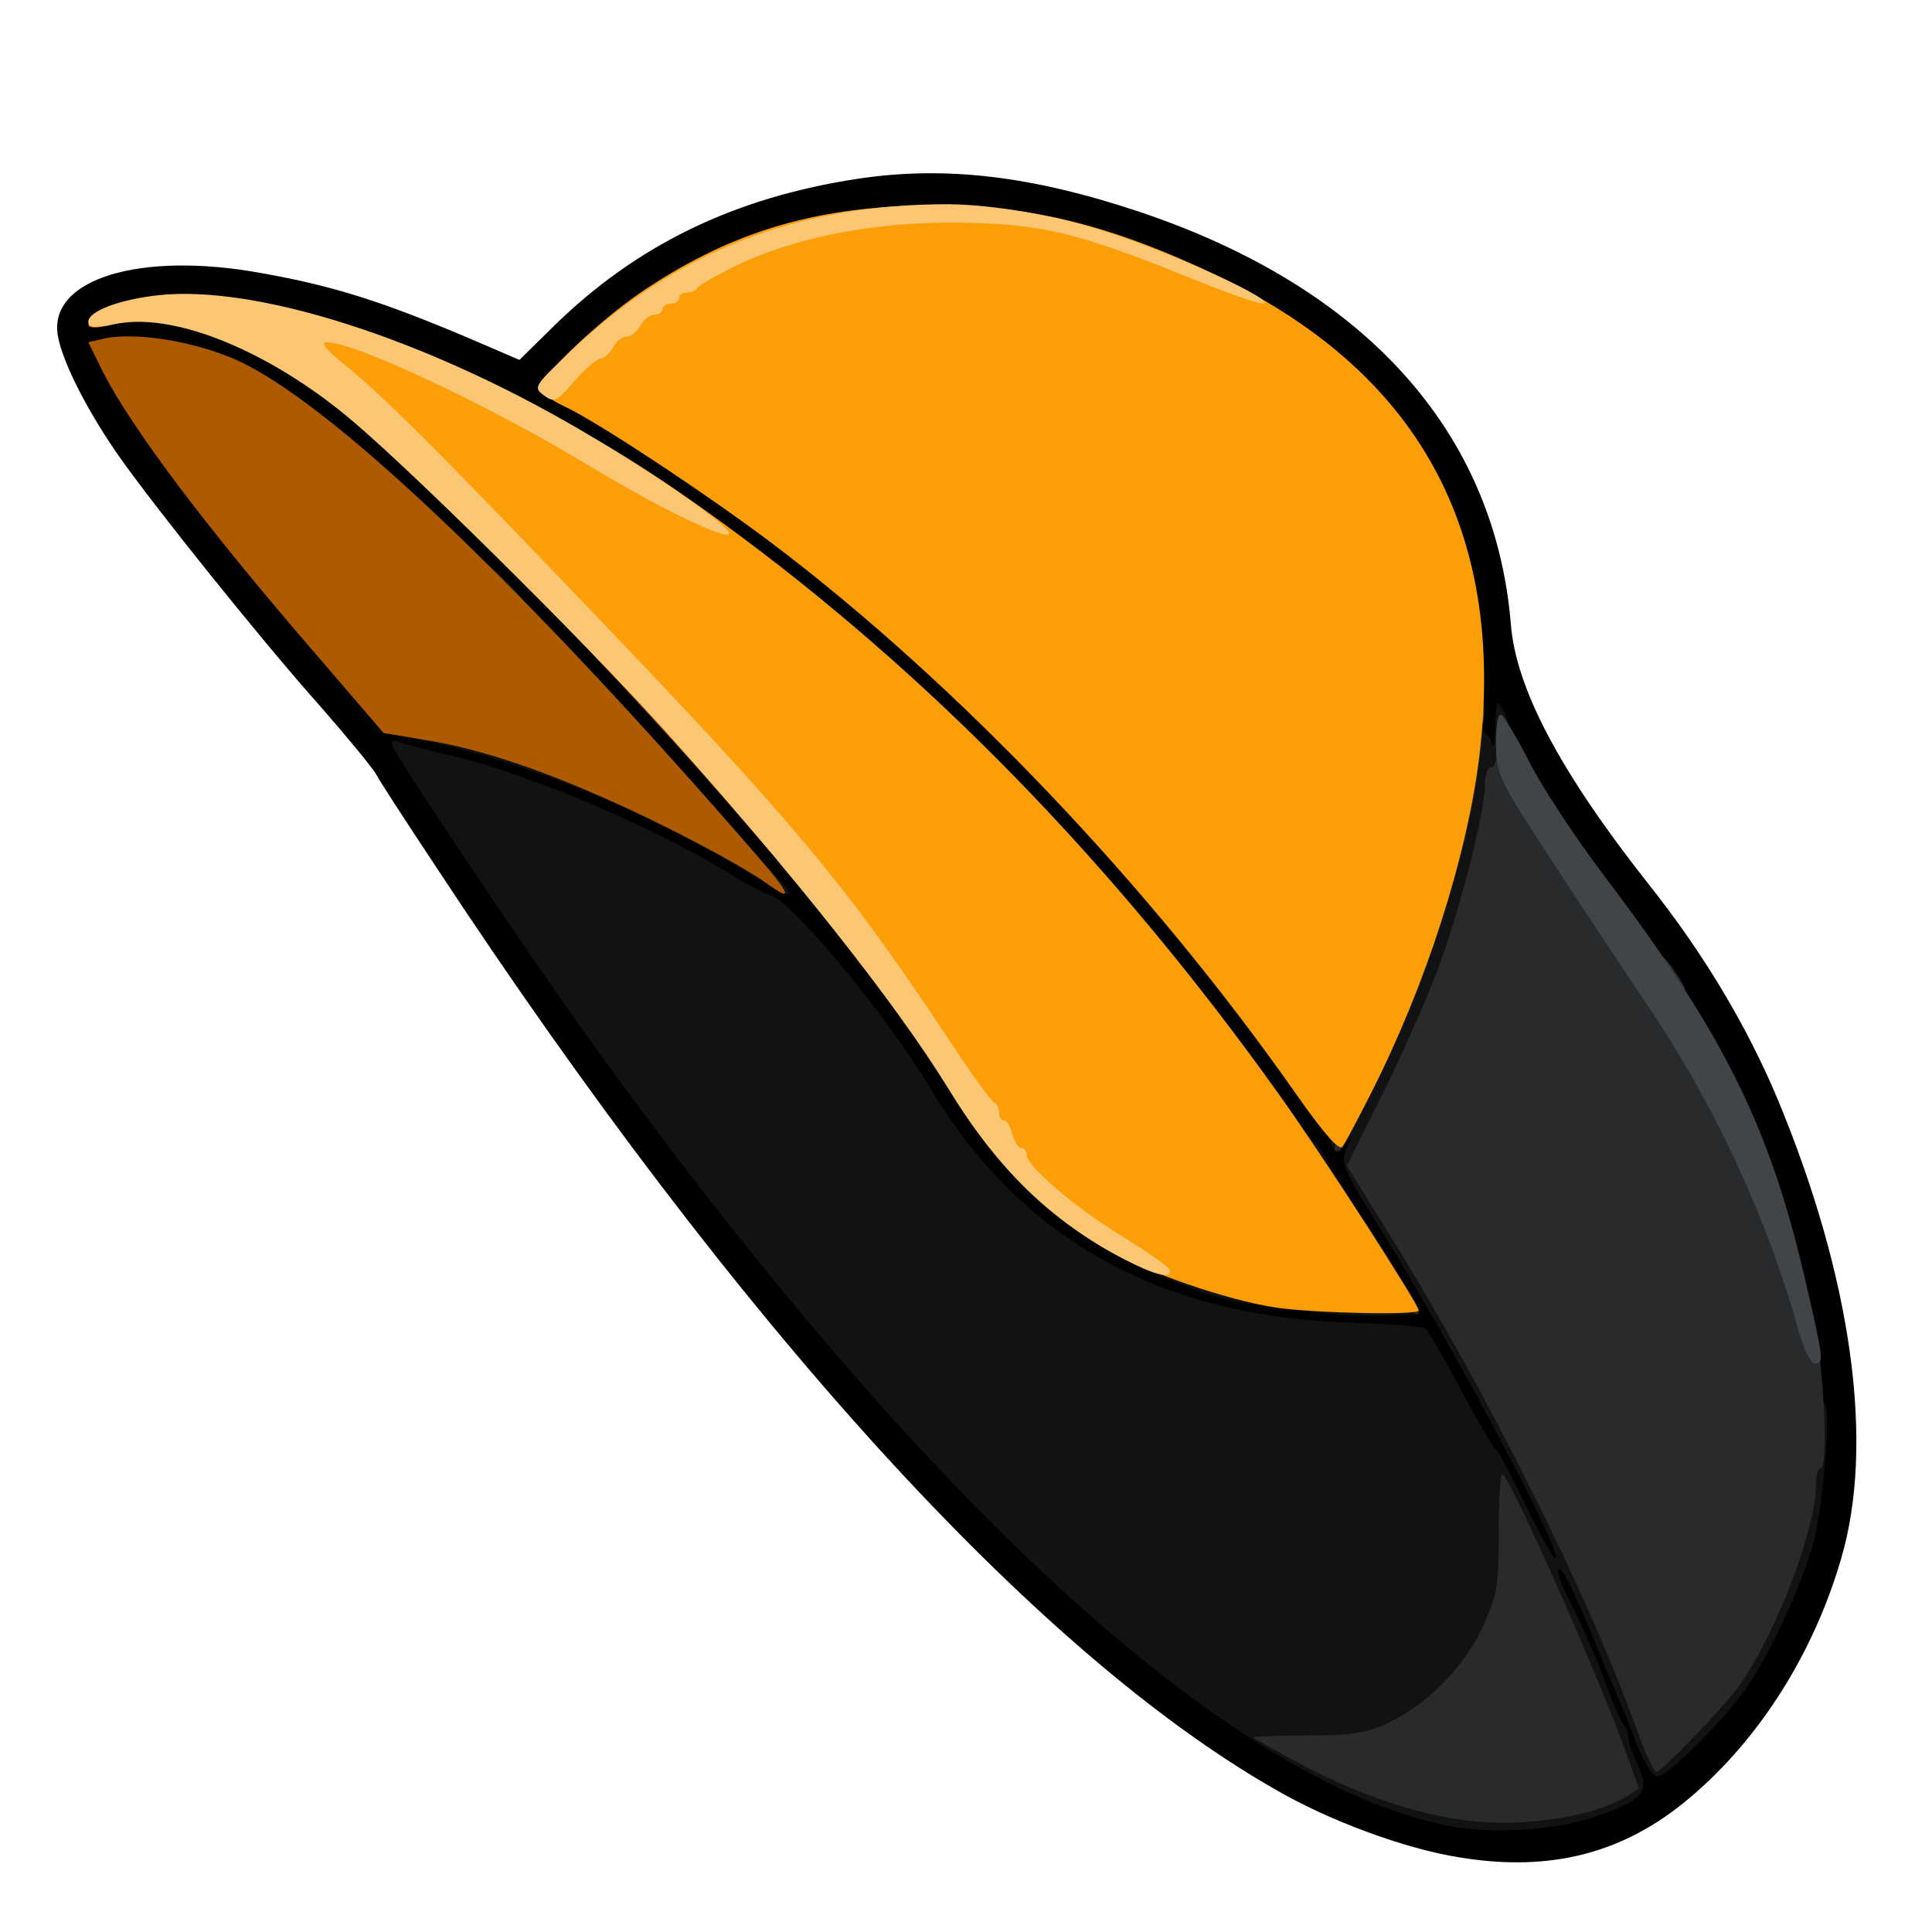 <?xml version="1.0" encoding="utf-8"?>
<!DOCTYPE svg PUBLIC "-//W3C//DTD SVG 1.0//EN" "http://www.w3.org/TR/2001/REC-SVG-20010904/DTD/svg10.dtd">
<svg version="1.0" xmlns="http://www.w3.org/2000/svg" width="50px" height="50px" viewBox="0 0 350 350" preserveAspectRatio="xMidYMid meet">
 <g fill="#000000">
  <path d="M264.5 336.5 c-9.7 -1.5 -23.7 -6.6 -33.6 -12.4 -43.4 -24.8 -97.4 -84.2 -152 -167.2 -5.3 -8 -10.2 -15.5 -10.8 -16.7 -0.7 -1.2 -5.3 -6.8 -10.3 -12.5 -10.6 -11.9 -29.4 -35.4 -36 -44.7 -5.8 -8.2 -10.5 -17.4 -11.3 -22.1 -1.9 -10.3 14.8 -15.5 37 -11.4 12.9 2.3 21.7 5.1 37.3 11.7 l9.3 4 6.2 -6.1 c15 -14.7 32.7 -23.3 55 -26.7 15.8 -2.4 31.5 -0.6 51.2 6 40.8 13.7 64.3 39.8 67.2 74.6 0.9 11.7 8.9 26.8 24.9 47.1 10.1 12.7 17.8 25.7 23.3 38.7 13.6 32.6 17.8 62.8 11.6 83.7 -5 17.1 -14.8 32.6 -27.4 43.2 -11.8 10 -25.1 13.5 -41.6 10.8z m22.3 -10.6 l6.4 -2.1 -0.7 -3.7 c-0.4 -2 -1 -4 -1.4 -4.6 -0.4 -0.5 -1.8 -3.7 -3 -7 -2.8 -7.4 -3.4 -8.6 -11.5 -25.8 -3.6 -7.7 -6.6 -14.1 -6.6 -14.5 0 -0.3 -0.7 -1.4 -1.7 -2.4 -0.9 -1 -4.1 -6.4 -7.2 -12.1 l-5.6 -10.2 -13.5 -0.7 c-36.1 -1.9 -60.1 -15.3 -76.5 -42.7 -8.3 -13.9 -26.1 -35.1 -29.4 -35.1 -0.5 0 -4 -1.9 -7.7 -4.2 -9.6 -5.8 -25.1 -13 -37.2 -17.2 -5.7 -2 -10.8 -3.6 -11.3 -3.6 -1.7 0 28.3 43.8 45.5 66.5 46.2 60.7 92.5 103.9 125.1 116.7 15.6 6.1 23.9 6.7 36.3 2.7z m19.4 -14.5 c6.2 -6.6 9.9 -12.1 14 -21 8 -17 9.3 -29.5 5.3 -48.9 -6.6 -31.8 -15.6 -50.8 -37.2 -78.9 -4.6 -6 -10 -13.8 -11.9 -17.3 -2 -3.5 -3.9 -6.3 -4.3 -6.3 -0.5 0 -1.1 3 -1.4 6.8 -0.3 3.7 -1.1 8.1 -1.6 9.7 -0.6 1.7 -1.7 5.7 -2.6 9 -2.6 9.5 -6.7 20.5 -7.6 20.5 -0.5 0 -0.9 0.9 -0.9 1.9 0 3.8 -1.1 5.1 -4.6 5.1 -3.3 0 -3.4 -0.1 -3.4 -3.9 0 -2.2 0.6 -4.6 1.3 -5.3 1.9 -2.1 9.4 -25.4 11.4 -35.6 1.1 -5.7 2.3 -9.2 3.1 -9.2 0.6 0 1.2 -0.4 1.2 -1 0 -0.5 -0.5 -1 -1.1 -1 -0.7 0 -0.8 -2.5 -0.4 -7.7 1.8 -20.1 -6.1 -41.6 -20.5 -56.3 -18.9 -19.3 -54 -33.1 -80.5 -31.7 -20.3 1.1 -38.3 8.7 -55.3 23.5 l-6.3 5.5 6.2 3.4 c15.7 8.7 41.2 27.5 58.4 43.1 26.3 23.7 47.6 47.9 72.4 82.1 1.4 1.9 2.7 2.9 2.9 2.3 0.2 -0.7 1.9 -1.2 3.8 -1.2 3.2 0 3.4 0.2 3.4 3.3 -0.1 1.7 -0.7 4.3 -1.4 5.6 -1.3 2.3 -1 3.1 3.7 10.5 13.1 20.8 31.7 56.4 39.3 75.1 0.6 1.7 1.6 4.1 2.2 5.5 0.5 1.4 1.9 4.6 3.1 7.1 1.1 2.6 2.3 5.9 2.7 7.3 0.3 1.4 1 2.6 1.5 2.6 0.4 0 2.7 -2.1 5.1 -4.6z m-56.5 -78.6 c-0.7 -1.3 -3.8 -6.2 -7 -11 -3.1 -4.8 -5.7 -9.2 -5.7 -9.7 0 -0.5 -0.4 -1.1 -0.8 -1.3 -0.5 -0.1 -4.2 -4.9 -8.2 -10.6 -36.1 -50.6 -81.2 -93.2 -126.6 -119.7 -19.1 -11.2 -43.4 -20.9 -57.4 -22.9 l-4.5 -0.7 5.9 2.5 c12.4 5.3 22.9 13.8 49.1 40.1 18.3 18.3 31.6 32.6 43.9 47 3.7 4.4 8.1 9.6 9.8 11.5 1.6 1.9 5.5 6.9 8.6 11 3.1 4.1 6.4 8.4 7.4 9.4 1 1.1 1.8 2.3 1.8 2.7 0 0.4 0.6 1.4 1.3 2.1 0.7 0.7 4 5.6 7.2 10.8 10.7 16.9 22.4 27.2 38.7 34.2 8 3.4 23 6.6 32 6.7 5.6 0.1 5.7 0.1 4.5 -2.1z m-127.7 -88.5 c-5.1 -6.6 -34.4 -37.3 -45.5 -47.7 -17.9 -16.8 -28.6 -25 -37.2 -28.6 -7.8 -3.3 -17.3 -5 -17.3 -3.3 0 3.4 19.2 29 38.3 50.9 l12.2 14.1 8.5 1.7 c11.1 2.3 24.5 6.8 34.5 11.6 4.4 2.1 8.1 3.9 8.3 3.9 0.2 0.1 -0.6 -1.1 -1.8 -2.6z"/>
 </g>
 <g fill="#101213">
  <path d="M261.5 330.6 c-39.8 -8.6 -94.6 -59 -154.2 -141.6 -11.3 -15.7 -35.7 -52 -36.2 -53.9 -0.2 -1 0.2 -1.2 1.5 -0.6 1.1 0.4 4.6 1.3 7.9 2.1 13.6 2.9 36.7 12.6 50.9 21.2 3.7 2.3 7.2 4.2 7.7 4.2 3.3 0 21.1 21.2 29.4 35.1 16.4 27.3 41.3 41.3 75.9 42.5 7.1 0.2 13.2 0.7 13.7 1 0.5 0.2 3.4 5.2 6.4 10.9 3.1 5.8 6 10.7 6.4 11 0.5 0.2 3 5 5.7 10.6 2.7 5.5 5 9.6 5.2 9.1 0.7 -2.2 -18.8 -38.8 -32 -60 -6.5 -10.4 -7 -11.5 -5.9 -14 1 -2.4 1 -2.5 -0.3 -0.9 -1.3 1.7 -1.5 1.7 -2.4 0.2 -0.7 -1.3 0.6 -4.7 4.9 -13.3 3.2 -6.4 6.1 -12.9 6.5 -14.4 0.3 -1.6 0.9 -2.8 1.3 -2.8 0.4 0 1.7 -3.3 3 -7.3 1.2 -3.9 2.7 -8.5 3.3 -10.2 1.9 -5.8 4.8 -21 4.8 -25.2 0 -3.1 0.4 -4.3 1.4 -4.3 0.8 0 1.7 -1.2 1.9 -2.7 0.2 -1.6 0.4 -0.9 0.3 1.5 -0.1 2.3 0.2 4.2 0.6 4.2 0.3 0 0.9 0.8 1.1 1.8 0.3 0.9 0.5 -0.5 0.6 -3.3 0.2 -4.9 0.2 -4.9 1.6 -2.5 1.6 2.8 2 13 0.5 13 -0.5 0 -1 1.5 -1 3.3 0 9.6 -8.4 35.5 -17.7 54.3 l-5.5 11.1 10.2 16.9 c11.8 19.7 29.9 55.6 36.9 73.4 2.7 6.8 5.3 12.5 5.8 12.7 1.7 0.4 11.5 -12.5 15.9 -20.9 5 -9.8 8 -20.1 9 -31.3 0.6 -6.6 0.9 -7.5 2.7 -7.5 1.9 0 2 0.5 1.4 9.8 -0.3 5.3 -1.3 12.4 -2.2 15.7 -2 7.5 -7.9 20.3 -12.2 26.4 -4.8 6.7 -14.5 16.2 -16.2 15.9 -0.8 -0.2 -2.5 -3 -3.8 -6.3 -1.2 -3.3 -2.7 -7 -3.3 -8.2 -0.5 -1.3 -1.5 -3.5 -2.1 -5 -4.9 -12.3 -7.9 -18.6 -8.5 -18 -0.4 0.3 0.3 2.3 1.3 4.4 2.8 5.4 4.8 9.9 7.4 16.8 1.2 3.3 2.6 6.4 3.1 7 0.4 0.5 0.8 1.5 0.8 2.3 0 0.8 0.8 3 1.7 4.9 2.2 4.8 1.1 6.3 -6.8 9.1 -7.9 2.9 -20.1 3.6 -28.4 1.8z m23.9 -5.6 c3.6 -1.2 6.6 -2.5 6.6 -2.9 0 -1.3 -8.1 -21.2 -12.6 -31 l-3.8 -8.3 -1.2 5.9 c-3.2 15.5 -13.8 26.3 -28.4 28.8 l-4.5 0.8 5.5 2.5 c14 6.2 27.2 7.6 38.4 4.2z"/>
  <path d="M239 237.8 c-15.7 -1.7 -18.8 -2.4 -28.8 -6.7 -16.2 -6.8 -28 -17.2 -38.7 -34.1 -3.2 -5.2 -6.5 -10.1 -7.2 -10.8 -0.7 -0.7 -1.3 -1.7 -1.3 -2.1 0 -0.4 -0.8 -1.6 -1.8 -2.7 -1.5 -1.6 -9.3 -11.9 -12.5 -16.4 -0.6 -0.8 0.9 0.4 3.4 2.8 2.5 2.3 5.2 4.2 6.2 4.2 1 0 1.7 0.8 1.7 2 0 1.1 0.6 2 1.4 2 0.9 0 1.6 1.2 1.8 3.3 0.2 2.4 0.8 3.3 2.6 3.5 1.4 0.2 2.2 1 2.2 2.3 0 1 0.7 1.9 1.5 1.9 0.8 0 1.5 0.7 1.5 1.5 0 0.8 0.5 1.5 1 1.5 0.6 0 1 1.5 1 3.3 0 4 4.3 10.9 11.5 18.2 8.7 8.9 24.6 18.5 30.8 18.5 3.6 0 15.7 3.2 15.7 4.1 0 0.4 2 0.4 4.5 0.1 2.7 -0.3 4.5 -0.1 4.5 0.5 0 0.6 1.8 0.9 4.5 0.5 3 -0.3 4.5 -0.1 4.5 0.7 0 1.6 1.7 1.4 2.4 -0.4 0.8 -2.1 -0.3 -4.5 -2 -4.5 -0.8 0 -1.4 -0.9 -1.4 -2 0 -1 -1.8 -4.8 -4 -8.2 -2.2 -3.5 -4 -6.9 -4 -7.5 0 -0.7 -0.9 -1.3 -2 -1.3 -1.6 0 -2 -0.7 -2 -3.7 l0 -3.7 2 2.2 c1.1 1.2 2 2.4 2 2.7 0 0.3 2.6 4.5 5.7 9.3 3.2 4.8 6 9.2 6.2 9.7 0.2 0.6 1.7 2.9 3.3 5.3 1.9 2.7 2.4 4.2 1.6 4.3 -8.4 0.4 -12.3 0.3 -17.8 -0.3z"/>
  <desc>cursor-land.com</desc><path d="M135 157.8 c-17.3 -10.6 -40 -19.9 -57.2 -23.4 -4.9 -1 -8.8 -2.2 -8.8 -2.7 0 -1.3 18 -0.2 18.9 1 0.3 0.6 2.7 1.3 5.4 1.7 3.1 0.5 4.7 1.2 4.7 2.2 0 1 1.2 1.4 4 1.4 2.7 0 4 0.4 4 1.4 0 1.7 11.1 6.6 14.9 6.6 2 0 3 0.6 3.4 2 0.3 1 1.6 2.2 3.1 2.5 1.4 0.3 3.7 0.7 5.1 1 1.4 0.3 2.5 1.2 2.5 2 0 0.8 0.4 1.5 1 1.5 0.5 0 2.3 1.4 4 3.1 5 5.3 3.9 5.2 -5 -0.3z"/>
  <path d="M143.2 159 c-2.9 -2.7 -2.8 -4 0.3 -4 2.1 0 2.5 0.5 2.5 3 0 3.6 0 3.6 -2.8 1z"/>
  <path d="M89.6 107.1 c-1 -1.1 -1.6 -2.7 -1.4 -3.6 0.2 -1.3 1.1 -0.8 3.7 1.9 3.1 3.2 3.2 3.6 1.5 3.6 -1.2 0 -2.9 -0.9 -3.8 -1.9z"/>
  <path d="M93 104 l-4.5 -4.5 2.9 -0.3 c3.9 -0.5 6.9 2.5 6.4 6.4 l-0.3 2.9 -4.5 -4.5z"/>
 </g>
 <g fill="#282a2c">
  <path d="M265.7 329.8 c-9.2 -1.1 -20.4 -5 -30.4 -10.4 -4.6 -2.5 -8.3 -4.6 -8.3 -4.7 0 -0.1 4.4 -0.3 9.8 -0.3 7.8 0 10.7 -0.4 14.5 -2.2 7 -3.2 14 -10.2 17.3 -17.5 2.6 -5.6 2.9 -7.2 2.9 -16.9 0 -6 0.3 -10.8 0.6 -10.8 1.2 0 16.5 34.3 22 49.2 l2.8 7.8 -2.2 1.4 c-5.8 3.7 -18.8 5.7 -29 4.4z"/>
  <path d="M296.5 313.3 c-8.8 -24.5 -27 -61 -44.7 -89.5 l-7.8 -12.6 6.4 -12.9 c3.5 -7 8 -17.2 10 -22.5 4.1 -11 8.6 -28.6 8.6 -33.5 0 -1.8 0.5 -3.3 1 -3.3 0.6 0 1 -0.7 1 -1.5 0 -3.6 2.9 -0.7 9 8.8 14.3 22.6 19.5 30.1 19.8 28.4 0.5 -2.5 1.4 -2.1 4 1.8 1.8 2.8 1.9 3.5 0.7 3.5 -2.1 0 -2 0.1 2.5 7.5 9.3 15.2 17.5 34.2 21.2 49.5 2.1 8.4 3.2 29 1.6 29 -0.5 0 -0.8 1.3 -0.8 2.8 0 8.4 -7.6 28.1 -14.4 37.2 -3.3 4.3 -13.6 15 -14.6 15 -0.4 0 -2 -3.5 -3.5 -7.7z"/>
  <path d="M248.2 225.9 c-4 -6.6 -7.2 -12.4 -7 -12.9 0.3 -0.8 15.8 23.2 15.8 24.5 0 2.1 -2.5 -1.2 -8.8 -11.6z"/>
  <path d="M241.8 208.4 c-0.4 -0.3 2.2 -6.3 5.7 -13.2 3.4 -7 7.9 -17.1 9.9 -22.4 4.1 -11 8.6 -28.6 8.6 -33.5 0 -1.8 0.5 -3.3 1.1 -3.3 2.8 0 -3.6 26.7 -10.4 43.5 -3.9 9.7 -11.1 24.7 -13.5 28.3 -0.4 0.7 -1.1 1 -1.4 0.6z"/>
 </g>
 <g fill="#424548">
  <path d="M325.6 240.3 c-5.6 -20 -15.3 -40.8 -27.3 -58.4 -3.7 -5.5 -11.4 -17.1 -17 -25.7 -10 -15.3 -10.2 -15.9 -10.3 -21.5 0 -3.5 0.4 -5.6 1 -5.2 0.5 0.3 2.9 4.3 5.2 8.8 2.3 4.5 8.3 13.6 13.3 20.2 22.1 29.2 30.4 46 37 75.4 2.9 12.7 2.9 13.1 1.2 13.1 -0.7 0 -2.1 -3 -3.1 -6.7z"/>
  <path d="M268.2 129 c0 -1.9 0.2 -2.7 0.5 -1.7 0.2 0.9 0.2 2.5 0 3.5 -0.3 0.9 -0.5 0.1 -0.5 -1.8z"/>
 </g>
 <g fill="#ae5a00">
  <path d="M139 160.1 c-4.4 -3.2 -18.1 -10.5 -29 -15.3 -13 -5.8 -23.8 -9.3 -33.2 -10.8 l-7.3 -1.2 -12.2 -14.2 c-19.9 -23 -33.3 -40.8 -38.7 -51.3 l-2.6 -5.3 2.6 -0.6 c5.2 -1.3 15.7 0.2 23.5 3.5 16.8 7 52 40.4 95.3 90.4 5.8 6.7 6.4 8.3 1.6 4.8z"/>
  <path d="M136.6 150.9 c-24.1 -28.3 -58.1 -62.9 -75 -76.5 -8.7 -7 -18.8 -12.5 -27.6 -14.9 l-5.5 -1.5 4.8 0.5 c14.1 1.5 29.5 12.4 59.1 41.9 24 24 54.1 57.6 53.4 59.7 -0.2 0.6 -4.3 -3.6 -9.2 -9.2z"/>
  <path d="M16 58.9 c0 -0.5 1.1 -0.9 2.5 -0.9 1.4 0 2.5 0.2 2.5 0.4 0 0.2 -1.1 0.6 -2.5 0.8 -1.4 0.3 -2.5 0.1 -2.5 -0.3z"/>
 </g>
 <g fill="#fc9e07">
  <path d="M231.3 236.9 c-9.3 -1.4 -23.9 -6.5 -31.8 -11.1 -7.6 -4.5 -19.5 -15.6 -19.5 -18.2 0 -0.9 -0.4 -1.6 -1 -1.6 -0.5 0 -1 -0.6 -1 -1.4 0 -0.8 -0.4 -1.6 -0.8 -1.8 -0.5 -0.1 -4.2 -5.2 -8.2 -11.3 -17.3 -26 -28.1 -39.4 -54.4 -67 -30.4 -32 -48.4 -50 -54.3 -54.7 -4.5 -3.5 -5.3 -4.5 -5.3 -7.4 0 -3.3 0.1 -3.4 4.4 -3.4 5.4 0 13.6 3 31.4 11.6 15.8 7.7 25.5 13.5 40.2 24.2 37.4 27.3 71 61.8 100.8 103.6 7.8 10.9 25.2 37.9 25.2 39 0 0.9 -18.6 0.5 -25.7 -0.5z"/>
  <path d="M234.8 198.2 c-26.4 -37.7 -61.2 -74.2 -94.7 -99.6 -12.2 -9.2 -32.2 -22.4 -37.9 -25 -2.4 -1.1 -4.2 -2.6 -4.2 -3.5 0 -2 10.6 -12 17.9 -17 15.3 -10.4 29.8 -15.1 48.6 -15.8 19.3 -0.8 35 2.7 55.1 12.2 37.3 17.5 53.3 46.5 48.4 87.5 -2.3 18.4 -9.7 41.5 -19.6 61 -2.4 4.7 -4.7 9.1 -5.2 9.7 -0.5 0.9 -3.2 -2.1 -8.4 -9.5z"/>
 </g>
 <g fill="#fbc775">
  <path d="M203.4 228 c-13.1 -6.9 -22.7 -16.2 -31.6 -30.8 -9.6 -15.6 -28.5 -39.4 -51.5 -65 -15.2 -16.8 -48.4 -49.6 -58.3 -57.5 -14.7 -11.8 -31 -18.1 -41.1 -16 -4 0.8 -4.9 0.7 -4.9 -0.4 0 -1.9 5.5 -4 12.5 -4.8 17.7 -2 48.1 7.7 76.5 24.3 14.2 8.3 28.6 18.5 27 19 -1.6 0.6 -13.5 -5.3 -25.4 -12.5 -18 -10.9 -42.5 -22.4 -47.5 -22.3 -1 0.1 -0.1 1.2 2.4 3.3 7.5 6 16.8 15.2 46.9 46.7 35.7 37.3 45.2 48.7 63.6 76.5 4 6.1 7.7 11.2 8.2 11.3 0.4 0.2 0.8 1 0.8 1.8 0 0.8 0.4 1.4 0.9 1.4 0.5 0 1.2 1.1 1.5 2.5 0.4 1.4 1.1 2.5 1.6 2.5 0.6 0 1 0.5 1 1.2 0 2.1 8.8 9.6 17.5 14.9 4.7 2.9 8.5 5.6 8.5 6.1 0 1.5 -2.8 0.8 -8.6 -2.2z"/>
  <path d="M98.5 71.6 c-1.9 -1.4 -1.7 -1.7 4.5 -7.6 19.2 -18.4 41.6 -27.1 69 -27 8.1 0.1 19.3 2 28.8 5.1 12.1 3.9 31.4 12.8 27.9 12.9 -0.9 0 -7.4 -2.3 -14.5 -5.2 -17.8 -7.2 -24.9 -9 -37.2 -9.4 -16.7 -0.6 -32.3 2.2 -44 7.9 -3.6 1.8 -6.6 3.5 -6.8 4 -0.2 0.4 -1 0.7 -1.8 0.7 -0.8 0 -1.4 0.5 -1.4 1 0 0.6 -0.7 1 -1.5 1 -0.8 0 -1.5 0.5 -1.5 1 0 0.6 -0.7 1 -1.5 1 -0.8 0 -1.9 0.9 -2.5 2 -0.6 1.1 -1.7 2 -2.5 2 -0.8 0 -1.9 0.9 -2.5 2 -0.6 1.1 -1.6 2 -2.3 2 -0.6 0 -2.7 1.8 -4.7 4.1 -3.2 3.7 -3.6 3.9 -5.5 2.5z"/>
 </g>
</svg>